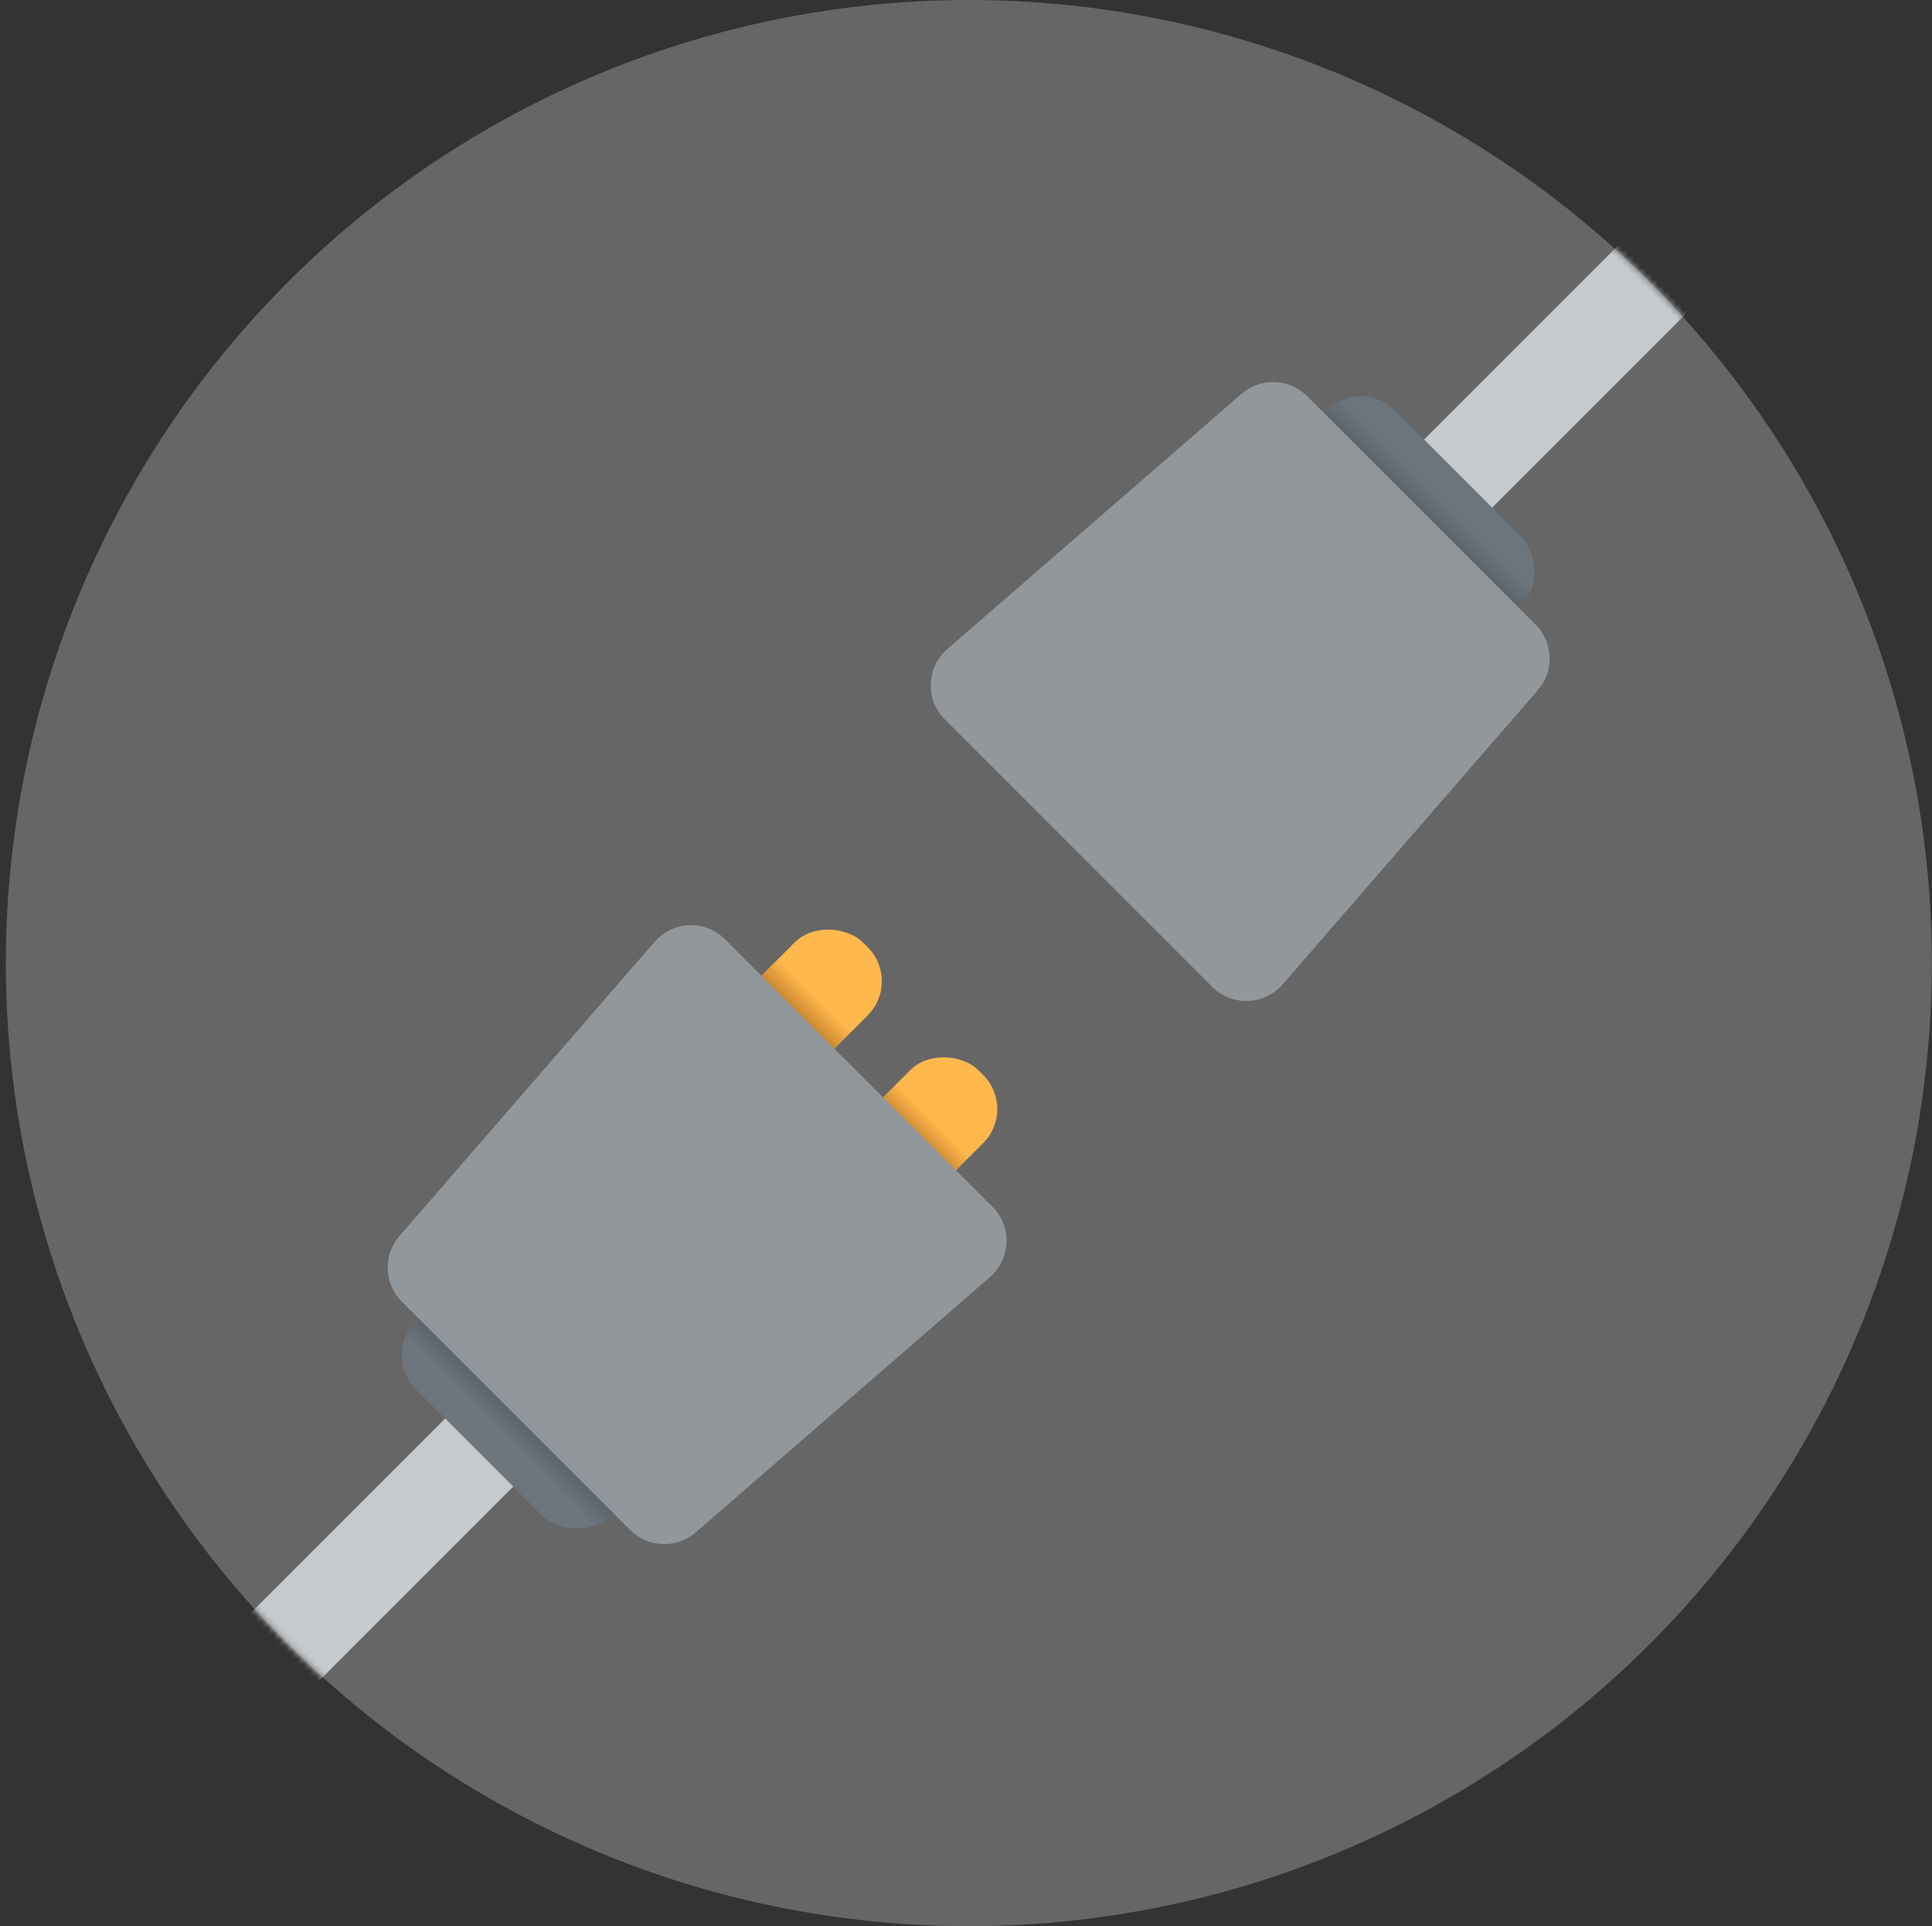 <svg width="321" height="320" viewBox="0 0 321 320" fill="none" xmlns="http://www.w3.org/2000/svg">
<rect x="0" y="0" width="321" height="320" fill="#333333" stroke="none"/>
<circle cx="160.971" cy="160" r="160" fill="white" fill-opacity="0.25"/>
<mask id="mask0" mask-type="alpha" maskUnits="userSpaceOnUse" x="0" y="0" width="321" height="320">
<circle cx="160.941" cy="160" r="160" fill="#6D757C"/>
</mask>
<g mask="url(#mask0)">
<rect x="117.367" y="171.25" width="28.767" height="17.143" rx="8" transform="rotate(-45 117.367 171.25)" fill="#FFB84C"/>
<rect x="117.367" y="171.25" width="28.767" height="17.143" rx="8" transform="rotate(-45 117.367 171.25)" fill="url(#paint0_linear)"/>
<rect x="137.57" y="191.453" width="27.329" height="17.143" rx="8" transform="rotate(-45 137.57 191.453)" fill="#FFB84C"/>
<rect x="137.57" y="191.453" width="27.329" height="17.143" rx="8" transform="rotate(-45 137.57 191.453)" fill="url(#paint1_linear)"/>
<rect x="63.462" y="225.155" width="50.343" height="45.714" rx="8" transform="rotate(-45 63.462 225.155)" fill="#6D757C"/>
<rect x="63.462" y="225.155" width="50.343" height="45.714" rx="8" transform="rotate(-45 63.462 225.155)" fill="url(#paint2_linear)"/>
<path d="M66.753 216.241C63.784 213.272 63.615 208.513 66.367 205.342L108.771 156.462C111.812 152.956 117.189 152.765 120.471 156.047L164.894 200.471C168.176 203.753 167.986 209.129 164.48 212.171L115.6 254.575C112.428 257.326 107.669 257.158 104.7 254.189L66.753 216.241Z" fill="#92979C"/>
<rect x="32.248" y="277.38" width="59" height="16" transform="rotate(-45 32.248 277.38)" fill="#C6CACD"/>
<rect width="50.343" height="45.714" rx="8" transform="matrix(-0.707 0.707 0.707 0.707 226.096 62.52)" fill="#6D757C"/>
<rect width="50.343" height="45.714" rx="8" transform="matrix(-0.707 0.707 0.707 0.707 226.096 62.52)" fill="url(#paint3_linear)"/>
<path d="M217.182 65.811C214.214 62.843 209.455 62.674 206.283 65.425L157.403 107.83C153.897 110.871 153.707 116.248 156.988 119.529L201.412 163.953C204.694 167.235 210.071 167.044 213.112 163.539L255.516 114.658C258.268 111.487 258.099 106.728 255.13 103.759L217.182 65.811Z" fill="#92979C"/>
<rect x="236.602" y="73.026" width="59" height="16" transform="rotate(-45 236.602 73.026)" fill="#C6CACD"/>
</g>
<defs>
<linearGradient id="paint0_linear" x1="146.134" y1="179.822" x2="117.367" y2="179.822" gradientUnits="userSpaceOnUse">
<stop offset="0.409" stop-color="#B26F21" stop-opacity="0"/>
<stop offset="0.63" stop-color="#B26F21"/>
</linearGradient>
<linearGradient id="paint1_linear" x1="164.898" y1="200.025" x2="137.57" y2="200.025" gradientUnits="userSpaceOnUse">
<stop offset="0.409" stop-color="#B26F21" stop-opacity="0"/>
<stop offset="0.63" stop-color="#B26F21"/>
</linearGradient>
<linearGradient id="paint2_linear" x1="63.462" y1="248.012" x2="89.352" y2="248.012" gradientUnits="userSpaceOnUse">
<stop offset="0.182" stop-color="#3F484F" stop-opacity="0"/>
<stop offset="0.591" stop-color="#3F484F"/>
</linearGradient>
<linearGradient id="paint3_linear" x1="0" y1="22.857" x2="25.89" y2="22.857" gradientUnits="userSpaceOnUse">
<stop offset="0.182" stop-color="#3F484F" stop-opacity="0"/>
<stop offset="0.591" stop-color="#3F484F"/>
</linearGradient>
</defs>
</svg>
